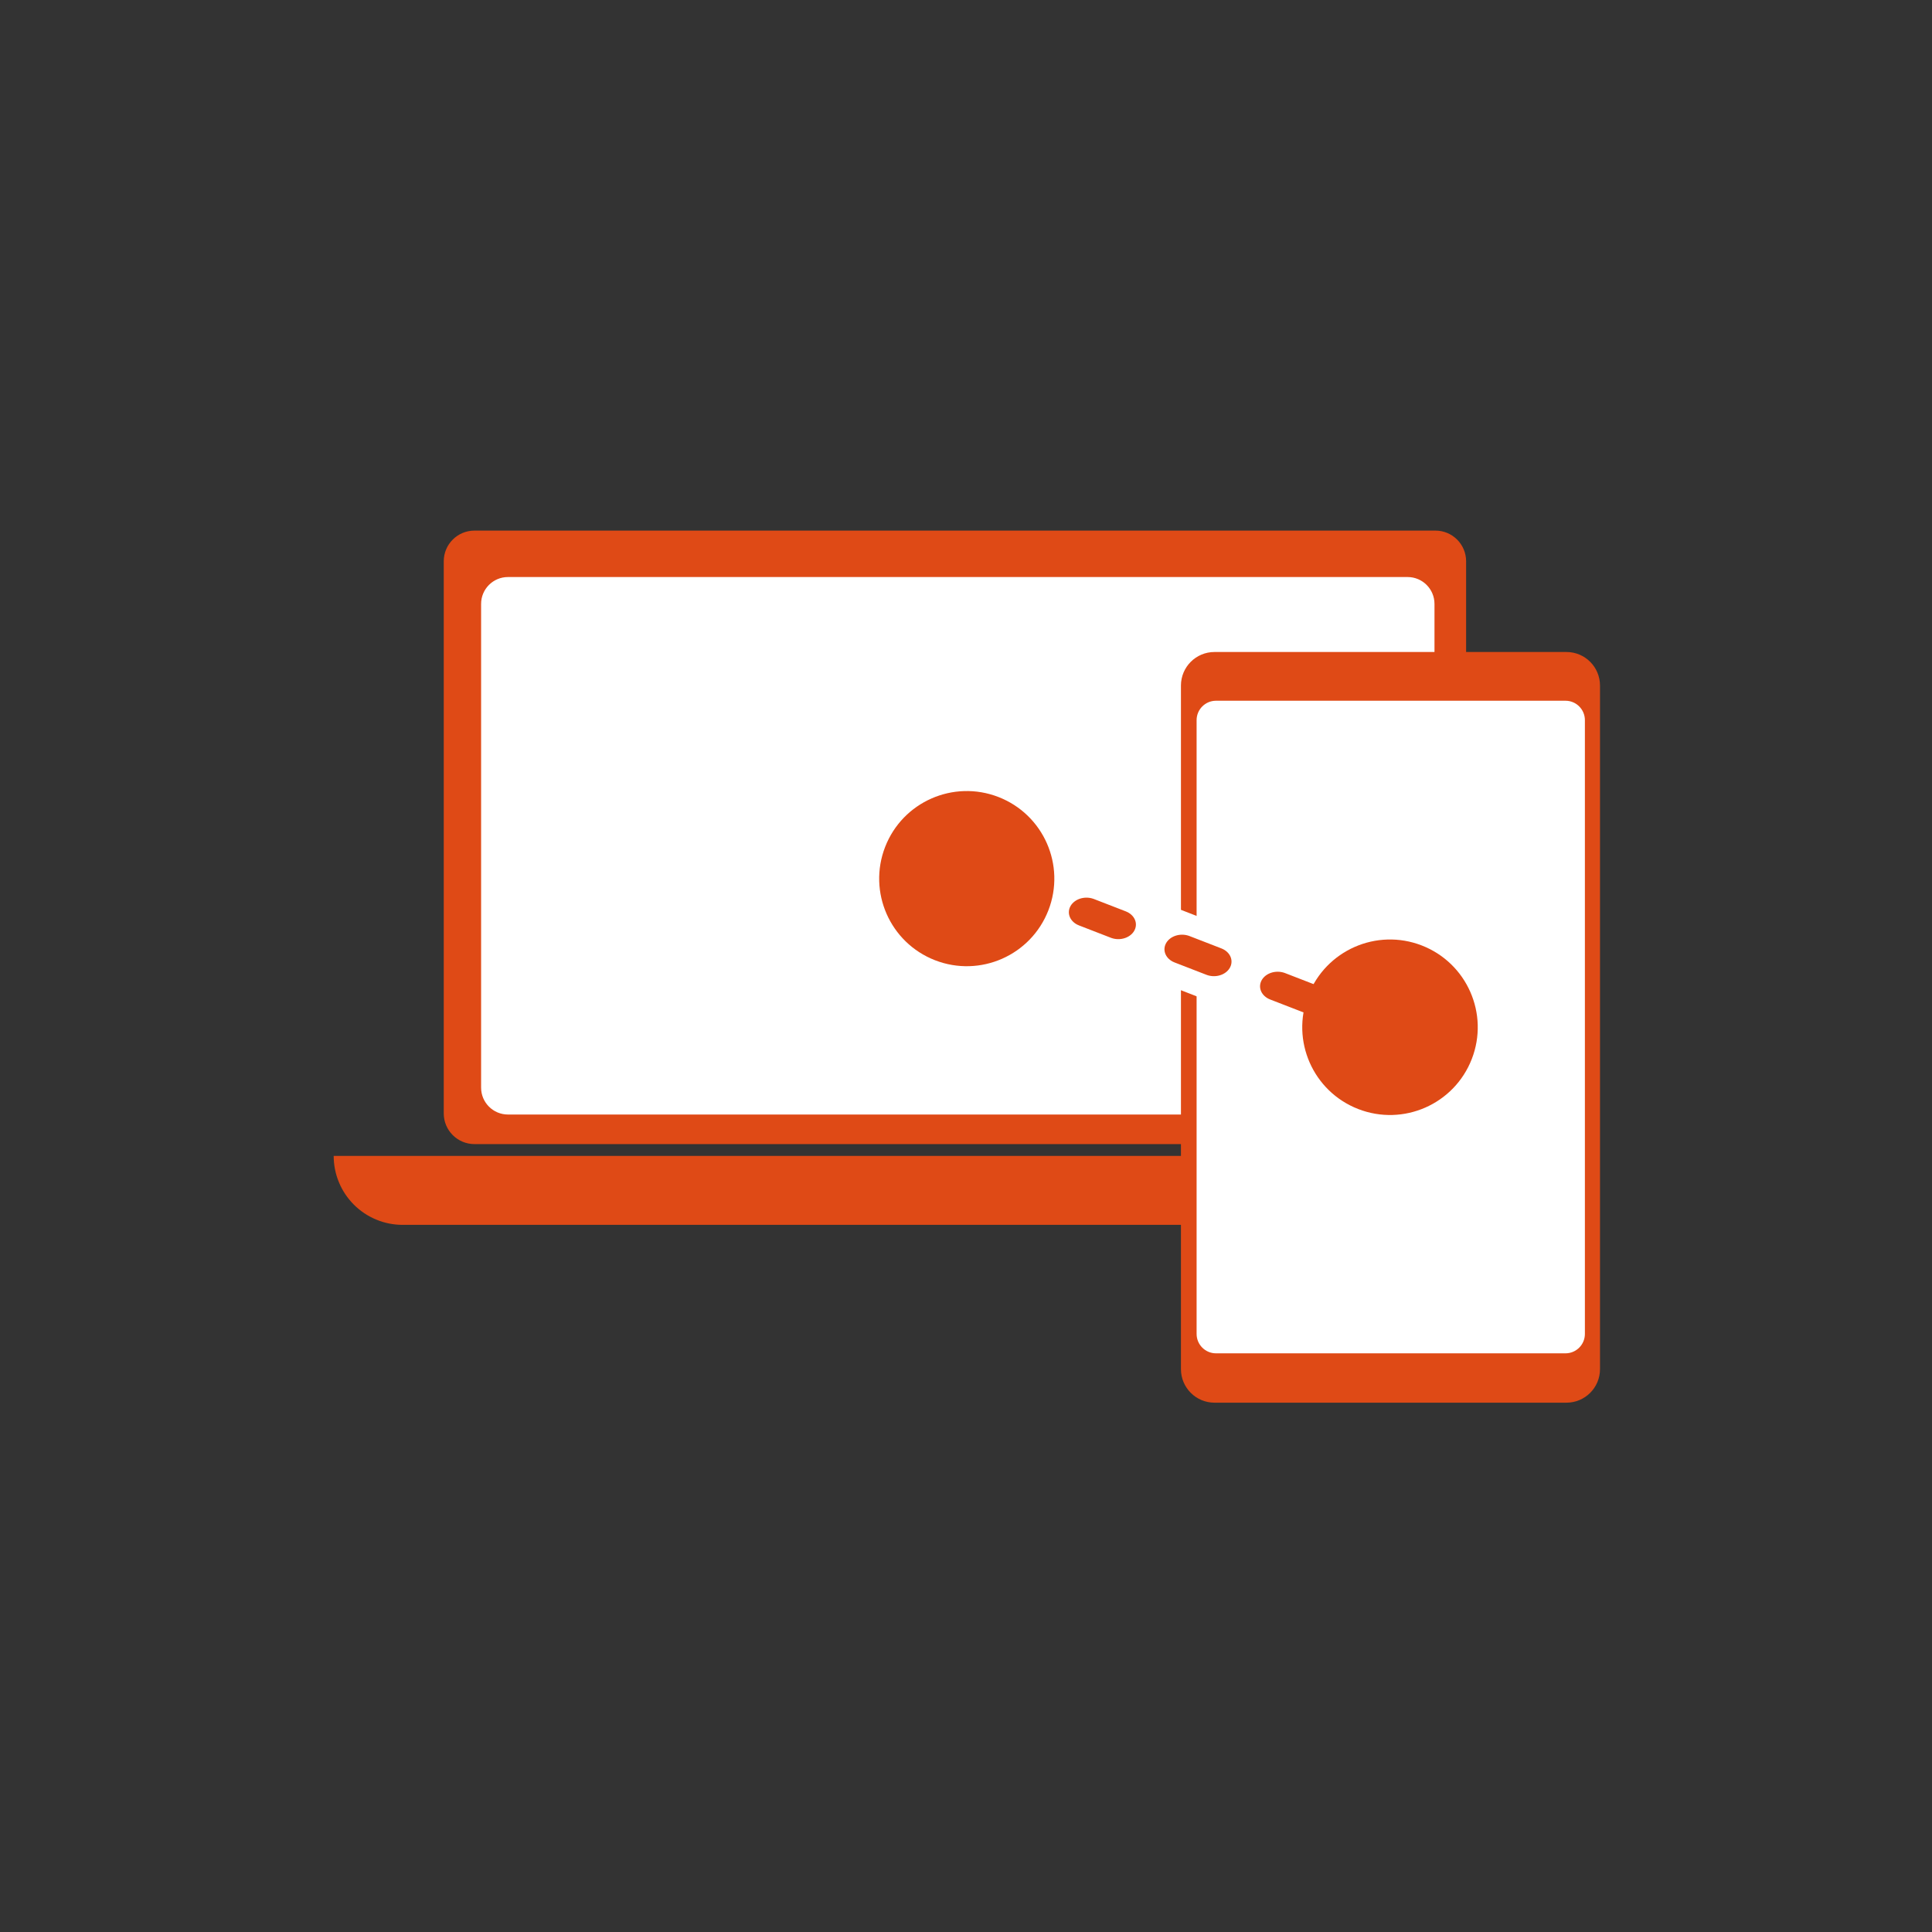 <?xml version="1.0" encoding="UTF-8" standalone="no"?>
<!DOCTYPE svg PUBLIC "-//W3C//DTD SVG 1.1//EN" "http://www.w3.org/Graphics/SVG/1.1/DTD/svg11.dtd">
<svg width="100%" height="100%" viewBox="0 0 4000 4000" version="1.1" xmlns="http://www.w3.org/2000/svg" xmlns:xlink="http://www.w3.org/1999/xlink" xml:space="preserve" xmlns:serif="http://www.serif.com/" style="fill-rule:evenodd;clip-rule:evenodd;stroke-linecap:round;stroke-linejoin:round;stroke-miterlimit:1.5;">
    <rect x="0" y="0" width="4000" height="4000" fill="#333333" stroke="none"/>
    <g transform="matrix(1.216,0,0,1.216,-447.824,-333.651)">
        <g>
            <g transform="matrix(0.993,0,0,0.896,-34.538,122.217)">
                <path d="M2919.5,1236.4C2919.5,1204.23 2895.92,1178.11 2866.87,1178.11L1219.15,1178.11C1190.1,1178.11 1166.52,1204.23 1166.52,1236.4L1166.52,2285.61C1166.52,2317.78 1190.1,2343.89 1219.15,2343.89L2866.87,2343.89C2895.92,2343.89 2919.5,2317.78 2919.5,2285.61L2919.5,1236.4Z" style="fill:rgb(223,74,22);"/>
            </g>
            <g transform="matrix(0.926,0,0,0.785,107.212,332.048)">
                <path d="M2919.5,1236.4C2919.5,1204.23 2897.37,1178.11 2870.11,1178.11L1215.91,1178.11C1188.65,1178.11 1166.52,1204.23 1166.52,1236.4L1166.52,2285.61C1166.52,2317.78 1188.65,2343.89 1215.91,2343.89L2870.11,2343.89C2897.37,2343.89 2919.5,2317.78 2919.5,2285.61L2919.5,1236.4Z" style="fill:white;"/>
            </g>
            <g transform="matrix(1.01,0,0,0.621,-53.73,891.853)">
                <path d="M3085.63,2174.9L980.341,2174.9L980.341,2174.9C980.341,2225.04 992.589,2273.12 1014.39,2308.57C1036.19,2344.03 1065.76,2363.94 1096.59,2363.94L2969.38,2363.94C3000.21,2363.94 3029.78,2344.03 3051.58,2308.57C3073.38,2273.12 3085.63,2225.04 3085.63,2174.9L3085.63,2174.9Z" style="fill:rgb(223,74,22);"/>
            </g>
        </g>
        <g transform="matrix(0.582,2.77556e-17,-1.11022e-16,0.74,931.115,676.034)">
            <path d="M3713.69,1034.5C3713.69,991.931 3669.74,957.375 3615.61,957.375L2585.83,957.375C2531.7,957.375 2487.75,991.931 2487.75,1034.5L2487.75,2607.45C2487.75,2650.01 2531.7,2684.57 2585.83,2684.57L3615.61,2684.57C3669.74,2684.57 3713.69,2650.01 3713.69,2607.45L3713.69,1034.5Z" style="fill:rgb(223,74,22);"/>
            <clipPath id="_clip1">
                <path d="M3713.69,1034.5C3713.69,991.931 3669.74,957.375 3615.61,957.375L2585.83,957.375C2531.7,957.375 2487.75,991.931 2487.75,1034.5L2487.75,2607.45C2487.75,2650.01 2531.7,2684.57 2585.83,2684.57L3615.61,2684.57C3669.74,2684.57 3713.69,2650.01 3713.69,2607.45L3713.69,1034.5Z"/>
            </clipPath>
            <g clip-path="url(#_clip1)">
                <g transform="matrix(0.648,0,0,1.288,1777.66,-447.887)">
                    <path d="M2919.5,1212.75C2919.5,1193.63 2880.22,1178.11 2831.85,1178.11L1254.17,1178.11C1205.8,1178.11 1166.52,1193.63 1166.52,1212.75L1166.52,2309.25C1166.52,2328.37 1205.8,2343.89 1254.17,2343.89L2831.85,2343.89C2880.22,2343.89 2919.5,2328.37 2919.5,2309.25L2919.5,1212.75Z" style="fill:white;"/>
                </g>
            </g>
        </g>
        <g transform="matrix(1.917,0.745,-0.745,1.917,-1136.82,-1299.4)">
            <g transform="matrix(0.383,-0.149,0.123,0.318,1021.68,585.616)">
                <path d="M1974.83,1684.81L2740.53,2043.3" style="fill:none;stroke:white;stroke-width:176.63px;"/>
            </g>
            <g transform="matrix(0.402,-0.024,-0.024,0.35,1313.48,591.064)">
                <path d="M1720.91,790.197L2564.46,847.06" style="fill:none;stroke:rgb(223,74,22);stroke-width:70.82px;stroke-dasharray:70.82,141.64,0,0;"/>
            </g>
            <g transform="matrix(0.426,2.36679e-17,-2.36679e-17,0.426,2081.12,475.992)">
                <circle cx="607.501" cy="816.88" r="151.969" style="fill:rgb(223,74,22);stroke:rgb(223,74,22);stroke-width:37.07px;"/>
            </g>
            <g transform="matrix(0.425,2.18031e-16,-2.18031e-16,0.425,1710.57,489.049)">
                <circle cx="607.501" cy="816.88" r="151.969" style="fill:rgb(223,74,22);stroke:rgb(223,74,22);stroke-width:37.19px;"/>
            </g>
        </g>
    </g>
</svg>
